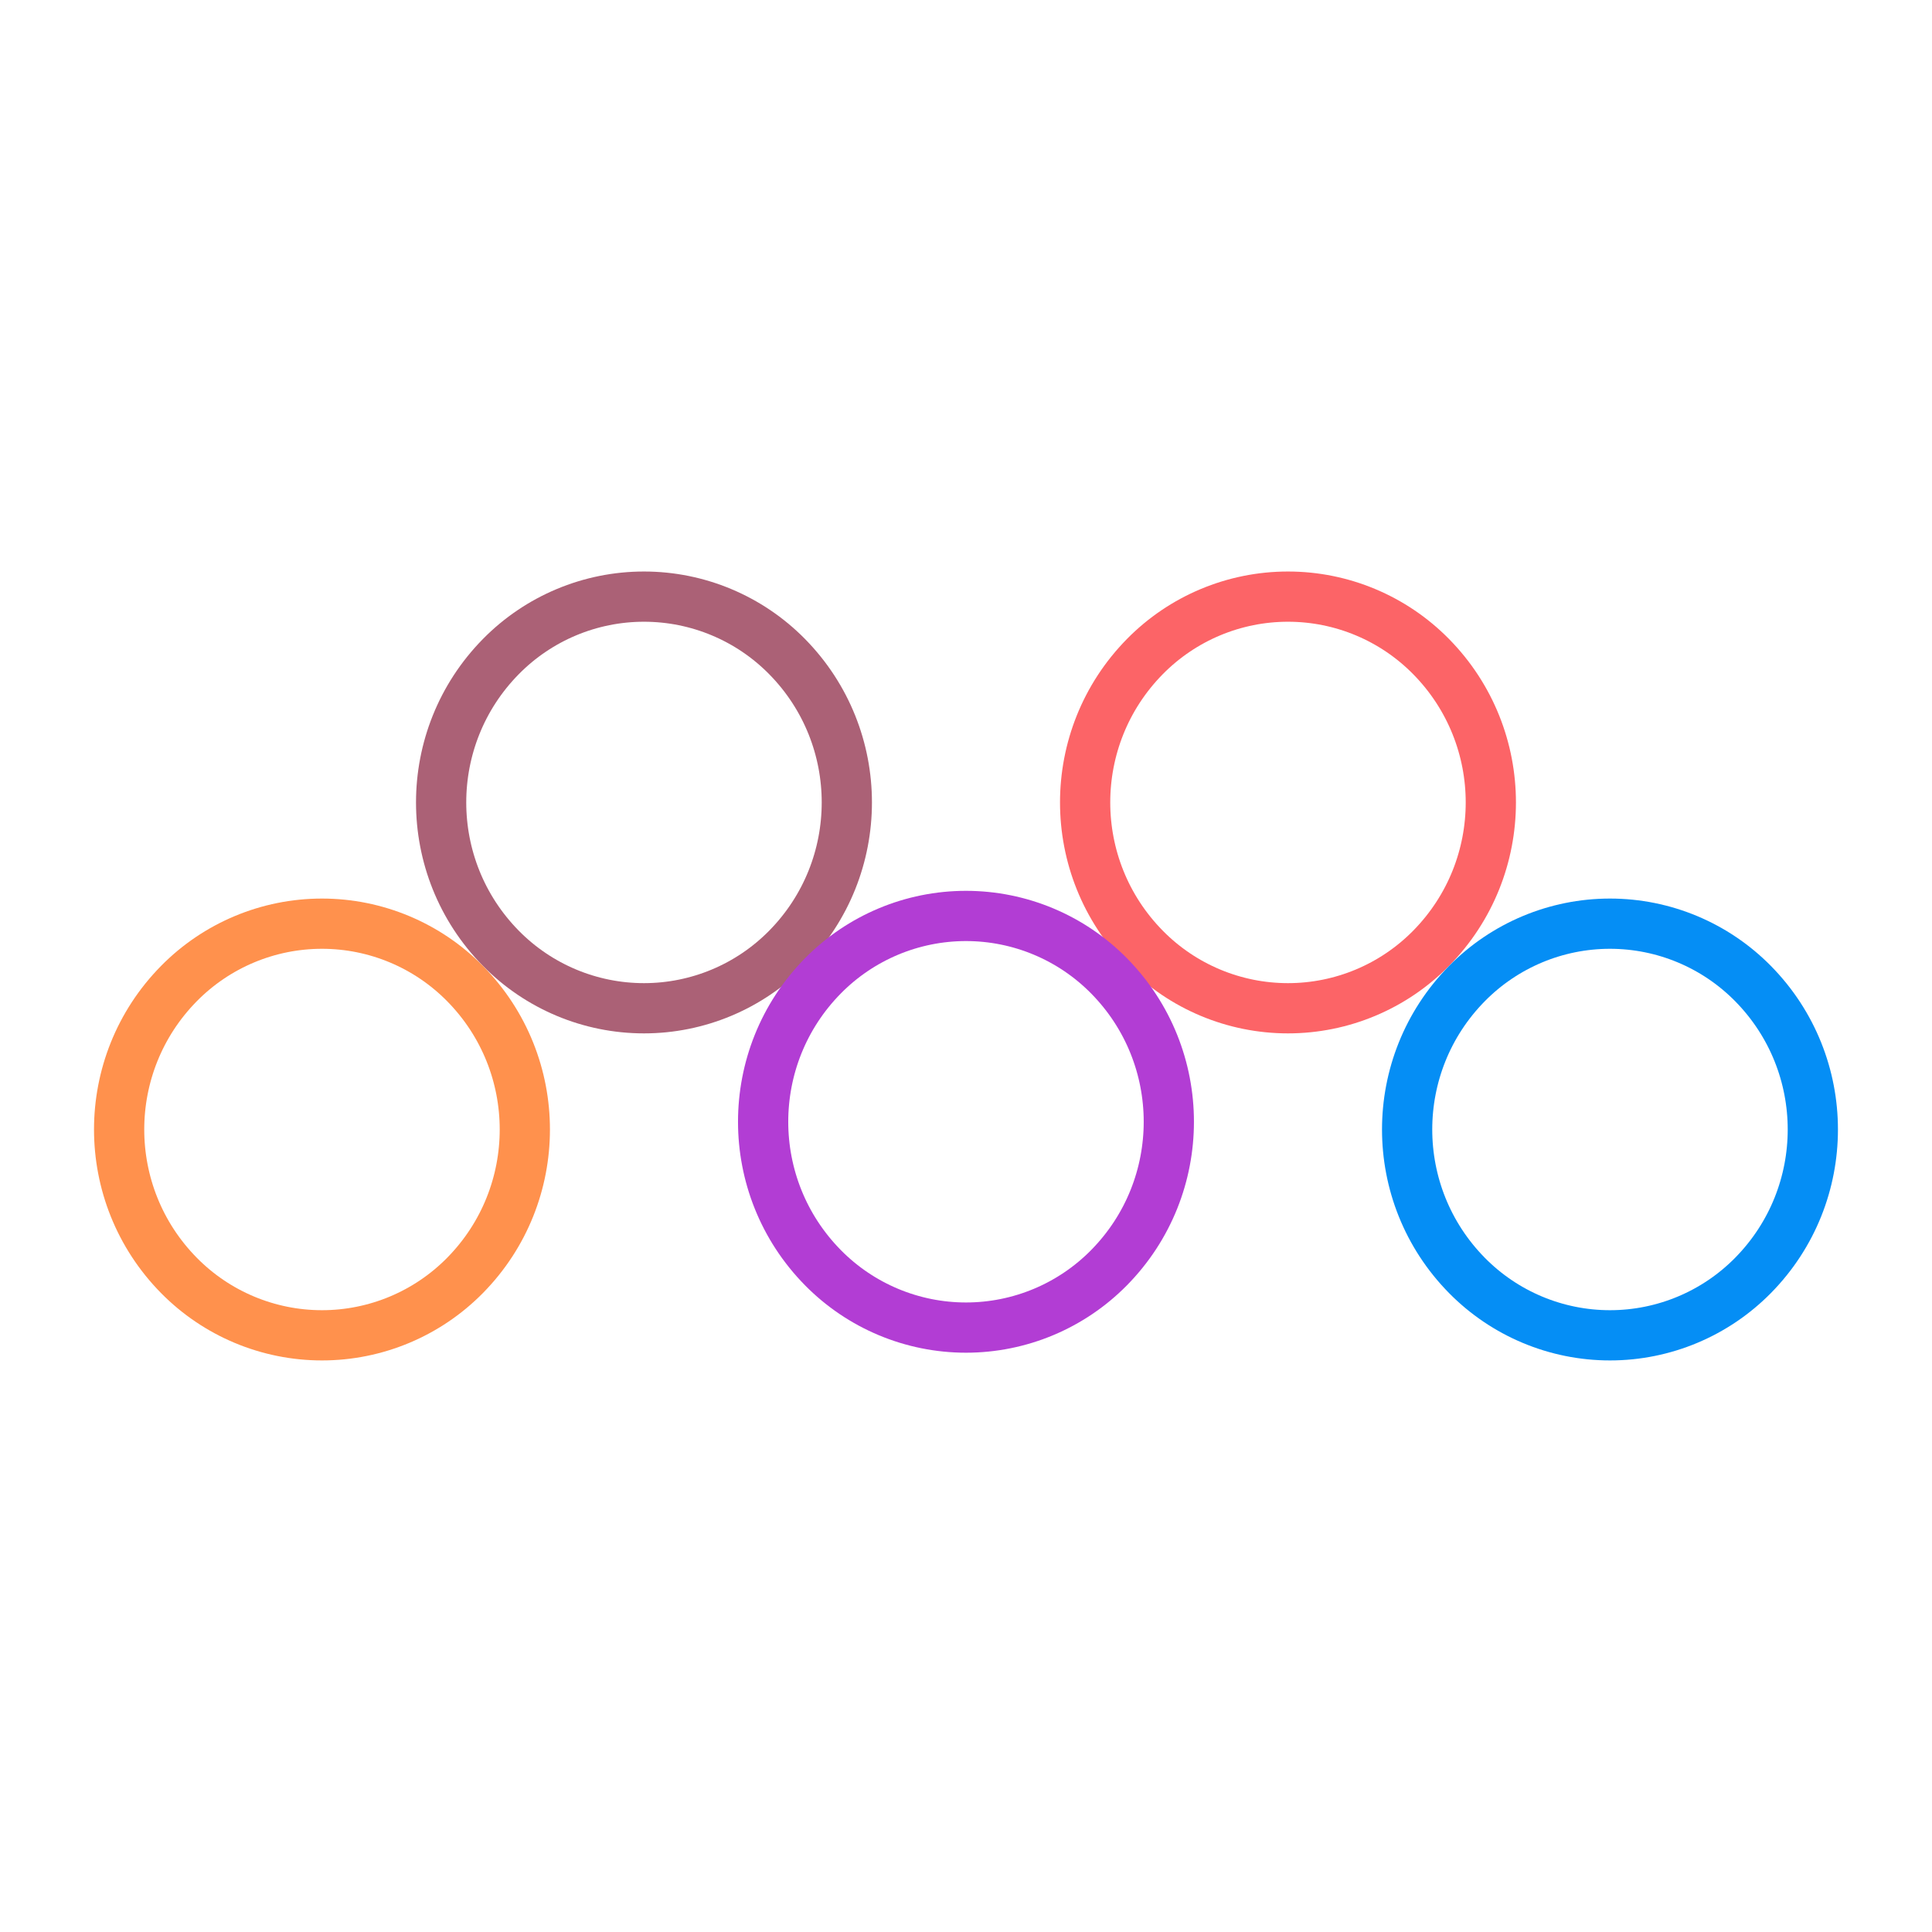 <svg xmlns="http://www.w3.org/2000/svg" xmlns:xlink="http://www.w3.org/1999/xlink" width="500" zoomAndPan="magnify" viewBox="0 0 375 375" height="500" preserveAspectRatio="xMidYMid meet" version="1.0"><defs><clipPath id="c19d9f5b3d"><path d="M 80.078 110 L 169.914 110 L 169.914 201 L 80.078 201 Z M 80.078 110 " clip-rule="nonzero"/></clipPath><clipPath id="2820d99e4d"><path d="M 156.242 124.016 C 173.578 141.625 173.578 169.883 156.242 187.492 C 148 195.863 136.746 200.578 124.996 200.578 C 113.246 200.578 101.992 195.863 93.75 187.492 C 76.414 169.883 76.414 141.625 93.75 124.016 C 101.992 115.645 113.246 110.93 124.996 110.93 C 136.746 110.93 148 115.645 156.242 124.016 Z M 156.242 124.016 " clip-rule="nonzero"/></clipPath><clipPath id="54872edde3"><path d="M 18 174 L 107 174 L 107 265 L 18 265 Z M 18 174 " clip-rule="nonzero"/></clipPath><clipPath id="c02805f3ac"><path d="M 93.742 187.496 C 111.078 205.105 111.078 233.363 93.742 250.973 C 85.5 259.344 74.246 264.059 62.496 264.059 C 50.746 264.059 39.492 259.344 31.25 250.973 C 13.914 233.363 13.914 205.105 31.25 187.496 C 39.492 179.125 50.746 174.41 62.496 174.41 C 74.246 174.41 85.5 179.125 93.742 187.496 Z M 93.742 187.496 " clip-rule="nonzero"/></clipPath><clipPath id="31b1c2ad9a"><path d="M 205.078 110 L 294.914 110 L 294.914 201 L 205.078 201 Z M 205.078 110 " clip-rule="nonzero"/></clipPath><clipPath id="10cd699e67"><path d="M 281.242 124.016 C 298.578 141.625 298.578 169.883 281.242 187.492 C 273 195.863 261.746 200.578 249.996 200.578 C 238.246 200.578 226.992 195.863 218.75 187.492 C 201.414 169.883 201.414 141.625 218.75 124.016 C 226.992 115.645 238.246 110.93 249.996 110.93 C 261.746 110.93 273 115.645 281.242 124.016 Z M 281.242 124.016 " clip-rule="nonzero"/></clipPath><clipPath id="c8e5d42724"><path d="M 268 174 L 357 174 L 357 265 L 268 265 Z M 268 174 " clip-rule="nonzero"/></clipPath><clipPath id="7199975a5a"><path d="M 343.742 187.496 C 361.078 205.105 361.078 233.363 343.742 250.973 C 335.5 259.344 324.246 264.059 312.496 264.059 C 300.746 264.059 289.492 259.344 281.25 250.973 C 263.914 233.363 263.914 205.105 281.25 187.496 C 289.492 179.125 300.746 174.41 312.496 174.41 C 324.246 174.41 335.5 179.125 343.742 187.496 Z M 343.742 187.496 " clip-rule="nonzero"/></clipPath><clipPath id="c47fce4801"><path d="M 143 172 L 232 172 L 232 263 L 143 263 Z M 143 172 " clip-rule="nonzero"/></clipPath><clipPath id="15393346b9"><path d="M 218.742 185.996 C 236.078 203.605 236.078 231.863 218.742 249.473 C 210.5 257.844 199.246 262.559 187.496 262.559 C 175.746 262.559 164.492 257.844 156.25 249.473 C 138.914 231.863 138.914 203.605 156.25 185.996 C 164.492 177.625 175.746 172.91 187.496 172.91 C 199.246 172.91 210.5 177.625 218.742 185.996 Z M 218.742 185.996 " clip-rule="nonzero"/></clipPath></defs><g clip-path="url(#c19d9f5b3d)"><g clip-path="url(#2820d99e4d)"><path stroke-linecap="butt" transform="matrix(0.75, 0, 0, 0.75, 62.502, 92.279)" fill="none" stroke-linejoin="miter" d="M 124.987 42.315 C 148.102 65.794 148.102 103.471 124.987 126.95 C 113.998 138.112 98.992 144.398 83.326 144.398 C 67.659 144.398 52.654 138.112 41.664 126.95 C 18.55 103.471 18.55 65.794 41.664 42.315 C 52.654 31.153 67.659 24.867 83.326 24.867 C 98.992 24.867 113.998 31.153 124.987 42.315 Z M 124.987 42.315 " stroke="#ab6176" stroke-width="26" stroke-opacity="1" stroke-miterlimit="4"/></g></g><g clip-path="url(#54872edde3)"><g clip-path="url(#c02805f3ac)"><path stroke-linecap="butt" transform="matrix(0.75, 0, 0, 0.75, 0.002, 155.76)" fill="none" stroke-linejoin="miter" d="M 124.987 42.315 C 148.102 65.794 148.102 103.471 124.987 126.95 C 113.998 138.112 98.992 144.398 83.326 144.398 C 67.659 144.398 52.654 138.112 41.664 126.95 C 18.55 103.471 18.55 65.794 41.664 42.315 C 52.654 31.154 67.659 24.867 83.326 24.867 C 98.992 24.867 113.998 31.154 124.987 42.315 Z M 124.987 42.315 " stroke="#ff914d" stroke-width="26" stroke-opacity="1" stroke-miterlimit="4"/></g></g><g clip-path="url(#31b1c2ad9a)"><g clip-path="url(#10cd699e67)"><path stroke-linecap="butt" transform="matrix(0.75, 0, 0, 0.75, 187.502, 92.279)" fill="none" stroke-linejoin="miter" d="M 124.987 42.315 C 148.102 65.794 148.102 103.471 124.987 126.95 C 113.998 138.112 98.993 144.398 83.326 144.398 C 67.659 144.398 52.654 138.112 41.664 126.95 C 18.55 103.471 18.55 65.794 41.664 42.315 C 52.654 31.153 67.659 24.867 83.326 24.867 C 98.993 24.867 113.998 31.153 124.987 42.315 Z M 124.987 42.315 " stroke="#fc6467" stroke-width="26" stroke-opacity="1" stroke-miterlimit="4"/></g></g><g clip-path="url(#c8e5d42724)"><g clip-path="url(#7199975a5a)"><path stroke-linecap="butt" transform="matrix(0.75, 0, 0, 0.75, 250.002, 155.76)" fill="none" stroke-linejoin="miter" d="M 124.987 42.315 C 148.102 65.794 148.102 103.471 124.987 126.95 C 113.998 138.112 98.992 144.398 83.326 144.398 C 67.659 144.398 52.654 138.112 41.664 126.95 C 18.55 103.471 18.55 65.794 41.664 42.315 C 52.654 31.154 67.659 24.867 83.326 24.867 C 98.992 24.867 113.998 31.154 124.987 42.315 Z M 124.987 42.315 " stroke="#058ef5" stroke-width="26" stroke-opacity="1" stroke-miterlimit="4"/></g></g><g clip-path="url(#c47fce4801)"><g clip-path="url(#15393346b9)"><path stroke-linecap="butt" transform="matrix(0.75, 0, 0, 0.75, 125.002, 154.26)" fill="none" stroke-linejoin="miter" d="M 124.987 42.315 C 148.102 65.794 148.102 103.471 124.987 126.95 C 113.998 138.112 98.993 144.398 83.326 144.398 C 67.659 144.398 52.654 138.112 41.664 126.95 C 18.55 103.471 18.55 65.794 41.664 42.315 C 52.654 31.154 67.659 24.867 83.326 24.867 C 98.993 24.867 113.998 31.154 124.987 42.315 Z M 124.987 42.315 " stroke="#b23dd4" stroke-width="26" stroke-opacity="1" stroke-miterlimit="4"/></g></g></svg>